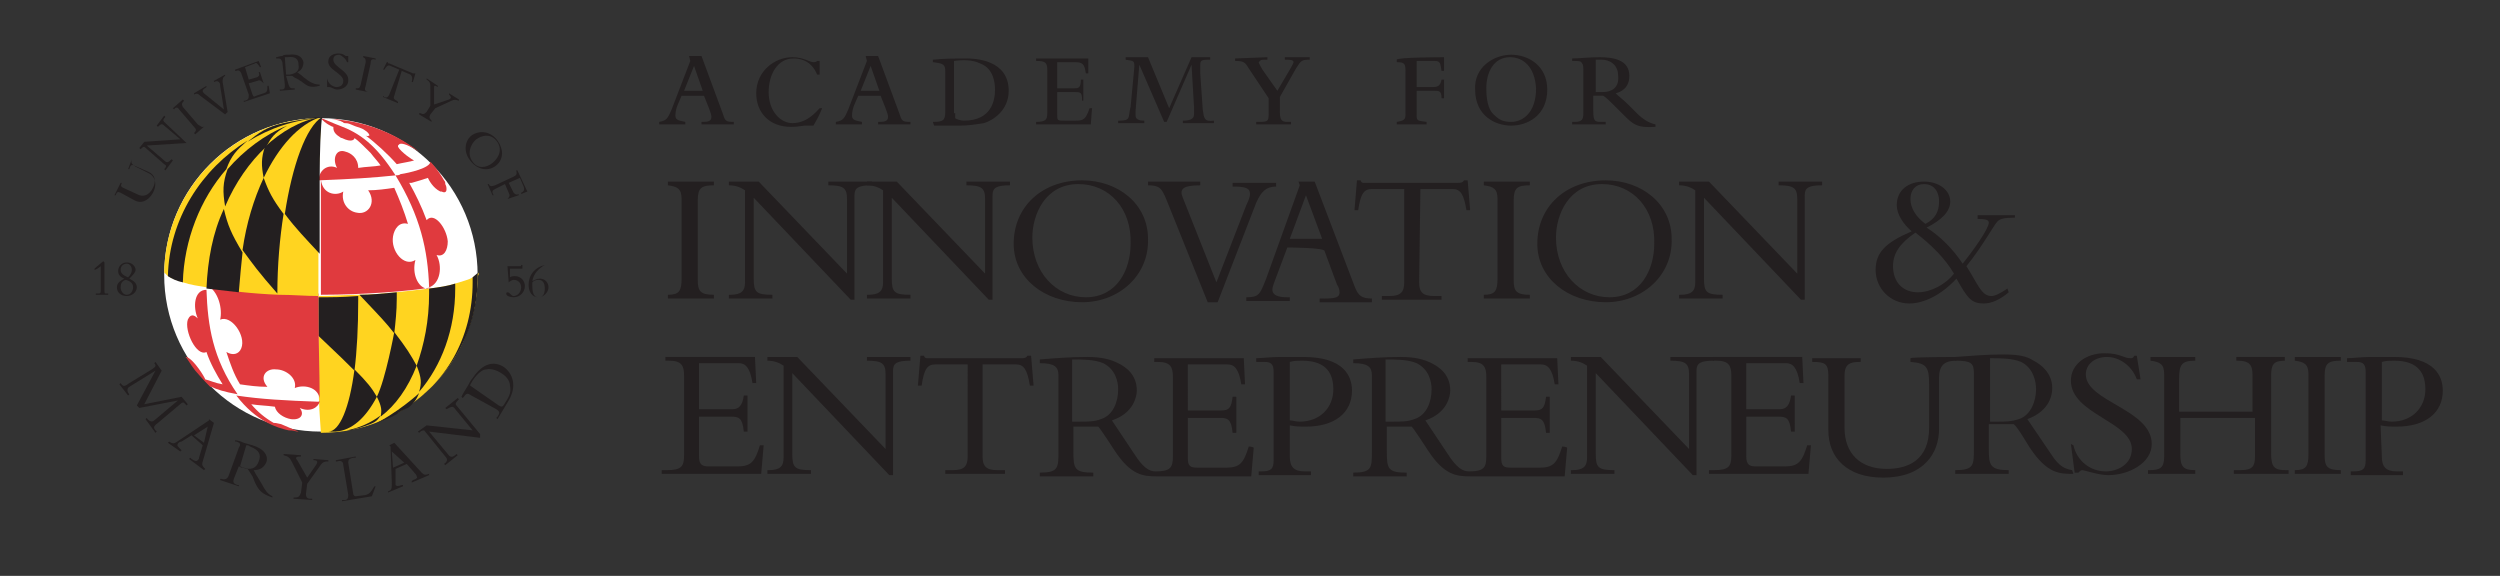 <?xml version="1.0" encoding="utf-8"?>
<!-- Generator: Adobe Illustrator 18.1.1, SVG Export Plug-In . SVG Version: 6.00 Build 0)  -->
<svg version="1.1" id="Layer_1" xmlns="http://www.w3.org/2000/svg" xmlns:xlink="http://www.w3.org/1999/xlink" x="0px" y="0px"
	 viewBox="-177 374.7 201 46.3" enable-background="new -177 374.7 201 46.3" xml:space="preserve">
<rect x="-177" y="374.7" width="201" height="46.3" fill="#333333" stroke="none"/>
<g id="guides">
</g>
<g id="Layer_2">
	<g>
		<g>
			<g>
				<g>
					<circle fill="#FFFFFF" cx="-151.2" cy="396.8" r="12.6"/>
				</g>
				<path fill="#FFD420" d="M-138.5,396.6c0,0.1-0.2,0.2-0.5,0.4c0,0,0,0,0,0c-0.3,0.2-0.8,0.3-1.4,0.5c-0.6,0.2-1.3,0.3-2.1,0.4
					c-0.8,0.1-1.7,0.2-2.7,0.3c0,0,0,0,0,0c-1.2,0.1-2,0.2-3,0.2c-1,0-2.1,0.1-3.2,0.1c0,0.1,0,0.3,0,0.4c0,1,0,1.9,0,2.8
					c0,4.9,0,4.9,0.2,7.8c7,0,12.6-5.7,12.6-12.6C-138.5,396.8-138.5,396.7-138.5,396.6z"/>
				<path fill="#231F20" d="M-146.5,408.2L-146.5,408.2L-146.5,408.2z"/>
				<g>
					<path fill="#231F20" d="M-151.4,398.9c0,1,0,1.9,0,2.8c2,1.9,2,1.9,2.9,2.8c0.2-1.6,0.3-3.5,0.3-5.6c0-0.1,0-0.3,0-0.4
						c-1.3,0.1-2.1,0.1-3.2,0.1C-151.4,398.6-151.4,398.7-151.4,398.9z"/>
					<path fill="#231F20" d="M-146.7,406.6c-0.4-0.7-0.8-1.2-1.8-2.2c-0.4,3.1-1.2,5-2.1,5c0.1,0,0.2,0,0.3,0c0.1,0,0.2,0,0.3,0
						C-148.7,409.3-147.6,408.3-146.7,406.6z"/>
					<path fill="#231F20" d="M-145.3,401.4c0,0-0.7,3.8-1.4,5.2c0.4,0.8,0.4,1.1,0.3,1.6c1.2-0.9,2.2-2.3,2.9-4.1
						C-144,403.2-144.3,402.7-145.3,401.4z"/>
					<path fill="#231F20" d="M-148.9,409.3c0.3,0,0.3-0.1,0.8-0.2l0.3-0.1c0.9-0.3,1.1-0.4,1.4-0.9c-0.8,0.6-1.7,1-2.7,1.2
						L-148.9,409.3z"/>
					<path fill="#231F20" d="M-143.3,406.2c1.8-2.1,2.9-5,2.9-8.3c0-0.1,0-0.3,0-0.4c-0.6,0.2-1.3,0.3-2.1,0.4c0,0.1,0,0.3,0,0.4
						c0,2.2-0.4,4.1-1,5.8C-143.1,405.1-143.1,405.5-143.3,406.2z"/>
					<path fill="#231F20" d="M-145.1,398.2c-1.2,0.1-2,0.2-3,0.2c1.7,1.8,2.1,2.2,2.8,3.1c0.1-0.9,0.2-1.8,0.2-2.8
						C-145.1,398.5-145.1,398.3-145.1,398.2z"/>
				</g>
				<path fill="#231F20" d="M-153.9,384.8c0.7-0.3,1.4-0.6,2.7-0.7l0,0C-152.1,384.3-153.1,384.5-153.9,384.8"/>
				<g>
					<path fill="#E03A3E" d="M-142.7,397.9c-0.7-0.1-1.2-1.2-0.9-2.3c-0.9,0.6-2-0.7-1.8-1.9c0.1-0.6,0.5-1.2,1.2-1
						c-0.3-1-0.7-2-1.1-2.9c-0.7,0.1-1.4,0.2-2.1,0.2c0.7,1,0,2-0.9,1.8c-0.7-0.1-1.3-0.8-1.1-1.7c-0.6,0.4-1.7,0.2-1.8-1
						c0,2.6,0,5.9,0,9.3c3.4,0,7.3-0.3,8.9-0.6c0,0,0,0,0,0C-142.6,397.9-142.6,397.9-142.7,397.9z"/>
				</g>
				<g>
					<path fill="#E03A3E" d="M-159.3,400.4c0.9-0.4,2.1,1.3,1.7,2.3c-0.2,0.5-0.7,0.6-1.2,0.3c0.3,0.9,0.6,1.8,1.1,2.6
						c0.7,0.1,1.4,0.2,2.2,0.2c-0.7-0.8-0.1-1.5,0.7-1.4c0.8,0,1.7,0.7,1.5,1.5c0.7-0.3,1.8-0.1,2,0.8c0-1.9-0.1-4.7-0.1-8
						c0-0.1,0-0.3,0-0.4c-1.1,0-2.1,0-3.2-0.1c-2.3-0.1-3.8-0.2-5.8-0.6c0,0,0,0,0,0C-159.4,398.1-159.1,399.6-159.3,400.4z"/>
				</g>
				<path fill="#E03A3E" d="M-145.2,388.8L-145.2,388.8L-145.2,388.8C-145.2,388.8-145.2,388.8-145.2,388.8L-145.2,388.8
					C-145.2,388.8-145.2,388.8-145.2,388.8c0.1,0,0.3,0,0.4-0.1c0.7-0.1,2.4-0.5,2.4-1c0,0,0.6,0.6,1.1,1.5c0.1,0.1,0.1,0.2,0.1,0.3
					c0.1,0.2,0.1,0.3,0.1,0.4c0,0.3-0.2,0.3-0.4,0.2c0,0,0,0-0.1,0c-0.6-0.3-0.9-0.9-1-1.1c-0.3,0.1-0.9,0.3-1.3,0.4
					c-0.1,0-0.1,0-0.2,0c0.5,0.9,1,1.9,1.4,3c0.6-0.7,1.6,0.6,1.7,1.7c0,0.7-0.3,1.3-0.9,1.1c0.5,0.9,0.3,2.3-0.6,2.6
					C-142.6,394.8-143.2,392.1-145.2,388.8L-145.2,388.8L-145.2,388.8"/>
				<path fill="#E03A3E" d="M-145.2,388.8L-145.2,388.8L-145.2,388.8L-145.2,388.8L-145.2,388.8c-1.6-2.5-2.9-3.4-4.5-4
					c-0.3-0.1-1.4-0.6-1.5-0.6l0,0l0,0c0.3,0.4,0.9,0.7,1,0.7c0,0.2,0,0.5,0.5,0.8c0.1,0.1,0.2,0.1,0.2,0.1c0.8,0.4,1,0.1,1,0
					c0,0,0,0,0,0c0.3,0.2,0.7,0.6,1.3,1.2c0.3,0.4,0.6,0.7,0.8,1c-0.5,0.1-1.2,0.1-1.8,0.2c0-0.8-0.6-1.2-1-1.3
					c-0.8-0.3-1.1,0.6-0.7,1.3c-0.6-0.3-1.4,0-1.5,1C-148.8,389.1-147.1,389-145.2,388.8L-145.2,388.8L-145.2,388.8"/>
				<path fill="#E03A3E" d="M-145,386.5C-145,386.5-145,386.4-145,386.5c0-0.1,0-0.1,0-0.1s0,0,0.1-0.1c0.1-0.1,0.5-0.1,1.6,0.6
					c-2.2-1.7-4.6-2.4-6.6-2.6c-0.3,0-0.8-0.1-0.8-0.1c0.6,0.1,1.1,0.2,1.2,0.3c0.1,0,0.1,0.1,0.2,0.1c0,0,0,0,0,0
					c0.1,0,0.3,0,0.5,0.1c0.2,0.1,0.5,0.2,0.8,0.3c0.3,0.1,0.7,0.4,0.7,0.6c-0.1,0-0.1,0.1-0.3,0c0.7,0.5,1.8,1.5,2.5,2.3
					c0.4-0.1,1.1-0.2,1.4-0.3C-143.8,387.6-144.8,386.9-145,386.5z"/>
				<path fill="#E03A3E" d="M-157.9,406.4c-1.1-0.2-1.7-0.4-2.1-0.6c-0.1,0-0.1,0-0.1,0c0,0-0.6-0.6-1.2-1.3
					c-0.4-0.5-0.7-1.1-0.8-1.1c0,0,0.1,0,0.1,0c0.6,0.2,1.5,1.7,1.5,1.8c0.4,0.1,0.8,0.3,1.4,0.4c-0.5-0.8-1-1.7-1.3-2.6
					c-0.8,0.4-1.8-1.7-1.5-2.6c0.1-0.2,0.3-0.6,0.8-0.1c-0.4-0.9-0.3-2.3,0.7-2.3C-160.3,400.9-159.9,403.5-157.9,406.4"/>
				<path fill="#E03A3E" d="M-151.3,407c-0.1,0.4-0.7,0.9-1.6,0.5c0.4,0.5,0.1,1-0.7,0.9c-0.6-0.1-1.2-0.5-1.3-1
					c-0.7-0.1-1.3-0.1-1.9-0.2c0.5,0.6,1.1,1.1,1.8,1.5c0.1,0,0.2,0,0.6,0.1c0.5,0.2,0.9,0.4,1.4,0.6l-0.1,0
					c-0.4-0.1-0.5-0.1-0.7-0.1c-0.9-0.2-2.6-0.7-4.2-2.8l0,0l0,0l0,0c2,0.3,3.9,0.4,6.6,0.5C-151.3,406.9-151.3,407-151.3,407"/>
				<path fill="#FFD420" d="M-151.2,384.2c-6.8,0-12.5,5.5-12.6,12.4l0,0c0,0,0.1,0.1,0.3,0.3l0,0l0,0c0.3,0.2,0.7,0.3,1.2,0.5
					c0.6,0.2,1.3,0.3,1.9,0.4l0,0c1.9,0.3,3.5,0.5,5.8,0.6c1.1,0,2.2,0.1,3.2,0.1c0-0.6,0-4.3,0-7.9c0-0.5,0-0.9,0-1.4
					C-151.3,386.9-151.2,384.5-151.2,384.2L-151.2,384.2z"/>
				<path fill="#231F20" d="M-145.1,408c-0.7,0.4-0.9,0.4-1.8,0.8c-0.3,0.1-0.5,0.2-0.8,0.3c1.7-0.5,4-2.4,4.4-2.8
					c-0.2,0.5-0.4,0.8-0.9,1.2C-144.3,407.5-144.9,407.8-145.1,408z"/>
				<path fill="#231F20" d="M-162.3,397.4c-0.5-0.1-0.9-0.3-1.2-0.5c0.1-4.6,2.7-8.6,6.4-10.9c-0.9,0.8-1.3,1.2-1.7,2.3
					C-160.9,390.7-162.2,394-162.3,397.4"/>
				<path fill="#231F20" d="M-157.1,386.1c0.9-0.7,1.5-1.2,2.9-1.5c1-0.2,1.9-0.4,3-0.4l0,0C-153.3,384.3-155.3,385-157.1,386.1"/>
				<path fill="#231F20" d="M-157.8,398.2c-0.9-0.1-1.8-0.2-2.6-0.3c0.1-2.3,0.5-4.5,1.4-6.4c0.3,1.3,0.6,2,1.5,3.5
					C-157.6,395.9-157.7,397-157.8,398.2"/>
				<path fill="#231F20" d="M-151.3,389.2c0,1.4,0,2.8,0,3.9c0,1.1,0,1.9,0,2c-1.2-1.3-1.9-2-2.8-3.2c0.6-3.9,1.7-7,3-7.8l0,0l0,0
					C-151.2,384.6-151.3,386.8-151.3,389.2z"/>
				<g>
					<path fill="#231F20" d="M-155.8,389c-0.8,1.7-1.4,3.7-1.7,5.8c0.8,1.1,1.3,1.8,2.8,3.5c0-2.3,0.2-4.5,0.5-6.4
						C-155.1,390.7-155.4,390.1-155.8,389z"/>
				</g>
				<path fill="#231F20" d="M-139,397c0,0.1,0,0.3,0,0.4c0,4.5-2.2,8.2-5.6,10.2l-0.1,0.1c1.6-1,3.6-2.7,4.9-5.4
					c1.4-2.7,1.2-5.7,1.2-5.7C-138.6,396.7-138.8,396.8-139,397z"/>
				<g>
					<path fill="#231F20" d="M-153.9,384.8c-1.8,0.7-3.5,2-4.8,3.5c-0.4,1.1-0.4,1.8-0.2,3c0.8-1.9,2-3.6,3.3-4.8
						C-155.2,385.8-155,385.4-153.9,384.8z"/>
				</g>
				<path fill="#231F20" d="M-155.8,389c-0.2-1-0.2-1.6,0.1-2.5c1.3-1.2,2.8-2.1,4.5-2.4C-153,384.7-154.6,386.5-155.8,389"/>
				<path fill="#231F20" d="M-166.4,387.5L-166.4,387.5c-0.1,0.3,0,0.4,0.3,0.6l1,0.5c0.5,0.2,0.8,0.8,0.4,1.6
					c-0.4,0.7-1,0.9-1.5,0.6l-1.1-0.6c-0.2-0.1-0.3-0.1-0.4,0.2l-0.1,0l0.5-1l0.1,0l0,0c-0.1,0.2-0.1,0.3,0.1,0.4l1.1,0.5
					c0.5,0.3,1,0.1,1.3-0.5c0.2-0.4,0.3-1-0.4-1.3l-0.9-0.4c-0.4-0.2-0.5-0.2-0.6,0.2l-0.1,0L-166.4,387.5z"/>
				<path fill="#231F20" d="M-162,386.2l-3.2,0.2l1.4,1.2c0.2,0.2,0.3,0.2,0.6-0.1l0.1,0.1l-0.6,0.8l-0.1-0.1l0,0
					c0.2-0.2,0.2-0.3,0-0.4l-1.6-1.4c-0.1,0-0.2,0.1-0.3,0.2l-0.1-0.1l0.4-0.5l2.9-0.2l-1.3-1.1c-0.2-0.2-0.3-0.1-0.5,0.1l-0.1-0.1
					l0.6-0.8l0.1,0.1c-0.2,0.2-0.2,0.3-0.1,0.4L-162,386.2L-162,386.2z"/>
				<path fill="#231F20" d="M-160.5,384.8l-0.8,0.7l-0.1-0.1c0.2-0.2,0.2-0.3,0-0.5l-1.2-1.4c-0.1-0.2-0.3-0.2-0.4,0l-0.1-0.1
					l0.8-0.7l0.1,0.1c-0.2,0.2-0.2,0.3-0.1,0.5l1.2,1.4C-160.8,384.9-160.7,385-160.5,384.8L-160.5,384.8z"/>
				<path fill="#231F20" d="M-158.9,383.9l-2-1.5c-0.2-0.2-0.3-0.2-0.5-0.1l0-0.1l1-0.6l0,0.1c-0.3,0.2-0.4,0.3-0.2,0.5l1.6,1.3
					l-0.3-1.9c0-0.1,0-0.2-0.1-0.3c-0.1-0.1-0.2-0.1-0.4,0l0-0.1l0.9-0.5l0,0.1c-0.2,0.1-0.2,0.3-0.2,0.5l0.4,2.4L-158.9,383.9z"/>
				<path fill="#231F20" d="M-155.8,381.4L-155.8,381.4c-0.2-0.2-0.3-0.3-0.5-0.2l-0.7,0.2l0.3,0.9c0.1,0.2,0.1,0.2,0.3,0.1l0.6-0.2
					c0.3-0.1,0.3-0.2,0.3-0.6l0.1,0l0.1,0.6l-2.1,0.7l0-0.1l0.1,0c0.3-0.1,0.3-0.2,0.3-0.5l-0.6-1.7c-0.1-0.2-0.2-0.3-0.4-0.2
					l-0.1,0l0-0.1l1.9-0.7l0.2,0.5l-0.1,0c-0.2-0.3-0.3-0.4-0.4-0.3l-0.8,0.3l0.3,1l0.7-0.2c0.1-0.1,0.2-0.1,0.1-0.4l0.1,0
					L-155.8,381.4z"/>
				<path fill="#231F20" d="M-154.1,379.3c0.1,0,0.1,0,0.2,0c0.7-0.1,0.9,0.2,0.9,0.6c0.1,0.5-0.2,0.7-0.7,0.8c-0.1,0-0.2,0-0.3,0
					L-154.1,379.3z M-154,380.8c0.1,0,0.1,0,0.2,0c0.1,0,0.2,0,0.3,0c0.1,0.1,0.3,0.2,0.5,0.3l0.3,0.2c0.4,0.3,0.6,0.5,1.4,0.3
					l0-0.1c-0.3,0-0.6-0.1-0.9-0.3l-0.4-0.3c-0.2-0.2-0.4-0.3-0.5-0.4c0.3-0.1,0.5-0.4,0.5-0.8c-0.1-0.4-0.4-0.7-1.2-0.6
					c-0.3,0-0.4,0-0.5,0.1c-0.2,0-0.4,0.1-0.5,0.1l0,0.1l0.1,0c0.2,0,0.3,0,0.4,0.3l0.2,1.8c0,0.3,0,0.4-0.3,0.4l-0.1,0l0,0.1
					l1.2-0.1l0-0.1l-0.1,0c-0.2,0-0.3,0-0.4-0.3L-154,380.8z"/>
				<path fill="#231F20" d="M-150.7,381c0.1,0.4,0.3,0.6,0.7,0.7c0.3,0,0.6-0.1,0.6-0.5c0-0.6-1.3-0.9-1.2-1.6
					c0-0.4,0.4-0.6,0.8-0.6c0.4,0,0.4,0.1,0.6,0.2c0,0,0.1,0,0.1,0l0.1,0l0,0.5l-0.1,0c-0.1-0.3-0.4-0.5-0.6-0.6
					c-0.3,0-0.5,0.1-0.5,0.4c0,0.6,1.3,0.9,1.2,1.7c0,0.4-0.4,0.7-0.9,0.7c-0.2,0-0.5-0.2-0.6-0.2c0,0-0.1,0-0.1,0l-0.1,0
					L-150.7,381L-150.7,381z"/>
				<path fill="#231F20" d="M-147.4,382.1l-1-0.2l0-0.1c0.3,0,0.3,0,0.4-0.3l0.4-1.8c0-0.2,0-0.3-0.2-0.4l0-0.1l1,0.2l0,0.1
					c-0.3-0.1-0.4,0-0.4,0.3l-0.4,1.8C-147.7,381.9-147.7,382-147.4,382.1L-147.4,382.1z"/>
				<path fill="#231F20" d="M-145.3,382.4c-0.1,0.2,0,0.3,0.2,0.4l0.1,0.1l0,0.1l-1.2-0.5l0-0.1l0.1,0.1c0.2,0.1,0.3,0,0.4-0.2
					l0.8-2l-0.7-0.3c-0.2-0.1-0.3,0-0.5,0.3l-0.1,0l0.3-0.6l0.1,0c0,0,0,0,0,0.1c0,0,0,0,0.1,0l1.9,0.8c0.1,0,0.1,0,0.1,0l0.1,0
					l-0.2,0.7l-0.1,0c0.1-0.4,0-0.5-0.1-0.6l-0.7-0.3L-145.3,382.4z"/>
				<path fill="#231F20" d="M-140.9,382.7c0.2-0.1,0.2-0.2,0-0.4l0-0.1l0.8,0.5l0,0.1c-0.3-0.1-0.4-0.1-0.6,0l-1.3,0.6l-0.4,0.5
					c-0.1,0.2-0.1,0.3,0.1,0.5l0,0l0,0.1l-1-0.6l0-0.1l0.1,0c0.2,0.1,0.3,0.1,0.5-0.1l0.3-0.5l0-1.4c0-0.4,0-0.5-0.3-0.7l0-0.1
					l0.9,0.6l0,0.1c-0.3-0.2-0.3-0.1-0.3,0.1l0,1.3L-140.9,382.7z"/>
				<path fill="#231F20" d="M-137.4,387.8c-0.5,0.4-1.2,0.5-1.6-0.1c-0.4-0.5-0.3-1.3,0.3-1.8c0.4-0.3,1.1-0.5,1.6,0.1
					C-136.6,386.6-136.8,387.3-137.4,387.8z M-137.1,388c0.6-0.5,0.6-1.3,0.1-2c-0.5-0.7-1.4-0.9-2.1-0.4c-0.6,0.5-0.6,1.4-0.1,2
					C-138.6,388.4-137.7,388.5-137.1,388z"/>
				<path fill="#231F20" d="M-136.2,390.7L-136.2,390.7c0.2-0.2,0.2-0.3,0.1-0.5l-0.3-0.7l-0.8,0.4c-0.2,0.1-0.3,0.2-0.1,0.5l-0.1,0
					l-0.4-0.9l0.1,0c0.1,0.2,0.2,0.2,0.5,0.1l1.5-0.7c0.2-0.1,0.3-0.2,0.2-0.5l0.1,0l0.8,1.7l-0.5,0.2l0-0.1
					c0.2-0.1,0.3-0.2,0.2-0.5l-0.3-0.7l-0.9,0.4l0.4,0.8c0.1,0.1,0.2,0.2,0.4,0.1l0,0.1L-136.2,390.7z"/>
				<path fill="#231F20" d="M-166,407.3l1.5-2.8l0,0l-2.1,1.3c-0.2,0.1-0.2,0.4,0,0.6l-0.1,0.1l-0.7-0.9l0.1-0.1
					c0.2,0.3,0.3,0.3,0.7,0l1.8-1.1c0.3-0.2,0.4-0.3,0.2-0.5l0.1-0.1l0.5,0.7l-1.4,2.7l3-0.6l0.5,0.6l-0.1,0.1
					c-0.2-0.2-0.2-0.3-0.4-0.2l-1.9,1.6c-0.4,0.3-0.4,0.4-0.1,0.7l-0.1,0.1l-0.8-1.1l0.1-0.1c0.1,0.2,0.4,0.4,0.6,0.2l1.9-1.6l0,0
					l-3.1,0.6L-166,407.3z"/>
				<path fill="#231F20" d="M-160.6,410.3l-0.8-0.6l1.1-0.7L-160.6,410.3z M-160.7,410.5l-0.3,1c0,0.1,0,0.1-0.1,0.2
					c-0.1,0.1-0.2,0.1-0.5-0.1l-0.1-0.1l-0.1,0.1l1.2,0.9l0.1-0.1c-0.2-0.2-0.3-0.3-0.2-0.6l0.9-3.1l-0.4-0.3l0,0.1l-2.4,1.6
					c-0.4,0.3-0.5,0.3-0.8,0.1l-0.1,0.1l1,0.7l0.1-0.1l-0.1-0.1c-0.2-0.2-0.3-0.3-0.2-0.4c0-0.1,0.2-0.2,0.3-0.2l0.8-0.5
					L-160.7,410.5z"/>
				<path fill="#231F20" d="M-157.2,410.5c0.1,0,0.2,0,0.3,0.1c0.8,0.3,0.9,0.7,0.7,1.2c-0.2,0.6-0.7,0.7-1.2,0.5
					c-0.1,0-0.2-0.1-0.3-0.1L-157.2,410.5z M-157.8,412.2c0.1,0,0.1,0.1,0.3,0.1c0.1,0,0.2,0.1,0.4,0.1c0.1,0.1,0.2,0.3,0.4,0.6
					l0.2,0.5c0.3,0.6,0.5,0.9,1.4,1.2l0-0.1c-0.4-0.2-0.6-0.5-0.8-0.9l-0.3-0.5c-0.2-0.3-0.3-0.5-0.4-0.7c0.5,0,0.8-0.2,1-0.6
					c0.2-0.5-0.1-1.1-1.1-1.4c-0.3-0.1-0.4-0.1-0.7-0.2c-0.2-0.1-0.5-0.2-0.7-0.2l0,0.1l0.1,0c0.3,0.1,0.4,0.2,0.2,0.5l-0.8,2.2
					c-0.1,0.3-0.3,0.4-0.6,0.3l-0.1,0l0,0.1l1.5,0.5l0-0.1l-0.1,0c-0.3-0.1-0.4-0.2-0.3-0.5L-157.8,412.2z"/>
				<path fill="#231F20" d="M-151.6,412.1c0.2-0.3,0.1-0.4-0.2-0.4l0-0.1l1.2,0.1l0,0.1c-0.4,0-0.5,0.1-0.7,0.4l-1,1.4l-0.1,0.8
					c0,0.3,0.1,0.4,0.4,0.4l0.1,0l0,0.1l-1.5-0.1l0-0.1l0.1,0c0.3,0,0.4-0.1,0.5-0.4l0.1-0.8l-0.8-1.6c-0.2-0.4-0.3-0.5-0.7-0.6
					l0-0.1l1.4,0.1l0,0.1c-0.4,0-0.5,0.1-0.3,0.3l0.8,1.4L-151.6,412.1z"/>
				<path fill="#231F20" d="M-147.1,414.6l-2.4,0.4l0-0.1l0.2,0c0.2,0,0.3-0.1,0.3-0.4l-0.4-2.4c0-0.3-0.2-0.4-0.5-0.3l-0.1,0l0-0.1
					l1.6-0.3l0,0.1l-0.2,0c-0.3,0.1-0.4,0.1-0.4,0.4l0.4,2.5c0,0.1,0.1,0.2,0.2,0.2l0.8-0.1c0.3-0.1,0.4-0.2,0.7-0.7l0.1,0
					L-147.1,414.6z"/>
				<path fill="#231F20" d="M-144.5,411.9l-0.9,0.4l-0.1-1.3L-144.5,411.9z M-144.3,412l0.7,0.8c0,0,0.1,0.1,0.1,0.2
					c0.1,0.1,0,0.2-0.3,0.3l-0.1,0.1l0,0.1l1.4-0.6l0-0.1c-0.3,0.1-0.4,0.1-0.6-0.1l-2.2-2.4l-0.4,0.2l0.1,0.1l0.1,2.9
					c0,0.5,0,0.6-0.3,0.7l0,0.1l1.2-0.5l0-0.1l-0.1,0c-0.3,0.1-0.4,0.1-0.5,0c0-0.1,0-0.3,0-0.4l0-0.9L-144.3,412z"/>
				<path fill="#231F20" d="M-138.4,409.9l-4.1-0.5l1.5,1.8c0.2,0.3,0.4,0.3,0.7,0l0.1,0.1l-1,0.8l-0.1-0.1l0,0
					c0.3-0.2,0.3-0.4,0.1-0.6l-1.7-2.1c-0.2,0-0.3,0.1-0.4,0.2l-0.1-0.1l0.7-0.5l3.7,0.4l-1.4-1.7c-0.2-0.3-0.3-0.2-0.7,0l-0.1-0.1
					l1-0.8l0.1,0.1c-0.3,0.3-0.3,0.4-0.2,0.5l1.9,2.3L-138.4,409.9z"/>
				<path fill="#231F20" d="M-139.2,405.7c0-0.1,0.1-0.2,0.2-0.4c0.4-0.6,0.8-0.9,1.1-0.9c0.4-0.1,0.9,0.1,1.2,0.3
					c0.5,0.3,0.7,0.7,0.7,1c0.1,0.5,0,0.8-0.4,1.4c-0.2,0.4-0.3,0.3-0.5,0.2L-139.2,405.7z M-137.1,407.6c0.3,0.2,0.3,0.3,0.1,0.6
					l-0.1,0.1l0.1,0.1l0.9-1.5c0.7-1.2,0.3-2.2-0.4-2.7c-0.8-0.5-1.7-0.3-2.5,0.9c-0.2,0.2-0.3,0.5-0.5,0.8
					c-0.2,0.3-0.3,0.5-0.4,0.7l0.1,0.1l0.1-0.1c0.2-0.3,0.3-0.3,0.6-0.1L-137.1,407.6z"/>
				<path fill="#231F20" d="M-168.6,395.8v2.3c0,0.1,0,0.2,0.1,0.2h0.2v0.1h-1v-0.1h0.2c0.1,0,0.2,0,0.2-0.2v-2
					c-0.1,0.1-0.4,0.3-0.5,0.3l0-0.1c0.2-0.2,0.6-0.5,0.7-0.6L-168.6,395.8L-168.6,395.8z"/>
				<path fill="#231F20" d="M-166.3,397.8c0,0.3-0.2,0.6-0.5,0.6c-0.3,0-0.5-0.3-0.5-0.6c0-0.3,0.1-0.5,0.4-0.6
					C-166.5,397.3-166.3,397.5-166.3,397.8z M-166.1,396.4c0-0.3-0.3-0.6-0.7-0.6c-0.4,0-0.7,0.3-0.7,0.7c0,0.3,0.2,0.5,0.5,0.6
					c-0.4,0.2-0.6,0.4-0.6,0.7c0,0.4,0.3,0.7,0.8,0.7c0.4,0,0.8-0.3,0.8-0.7c0-0.3-0.2-0.5-0.6-0.7
					C-166.3,396.8-166.1,396.6-166.1,396.4z M-166.4,396.4c0,0.2-0.1,0.4-0.3,0.6c-0.5-0.2-0.6-0.4-0.6-0.6c0-0.3,0.2-0.5,0.5-0.5
					C-166.6,395.9-166.4,396.1-166.4,396.4z"/>
				<path fill="#231F20" d="M-136.2,396.1h1c0.1,0,0.1,0,0.1-0.1h0.1l0,0.3h-1l0,0.7c0.1-0.1,0.3-0.1,0.4-0.1c0.5,0,0.8,0.4,0.8,0.8
					c0,0.5-0.4,0.9-0.9,0.9c-0.3,0-0.6-0.1-0.6-0.3c0-0.1,0.1-0.1,0.1-0.1c0.2,0,0.3,0.3,0.5,0.3c0.3,0,0.6-0.3,0.6-0.7
					c0-0.4-0.3-0.6-0.6-0.6c-0.1,0-0.3,0.1-0.4,0.2l0,0L-136.2,396.1z"/>
				<path fill="#231F20" d="M-133.2,397.9c0,0.5-0.2,0.7-0.5,0.7c-0.3,0-0.5-0.2-0.5-0.9c0-0.1,0-0.2,0-0.3c0.2-0.2,0.4-0.2,0.5-0.2
					C-133.4,397.2-133.2,397.4-133.2,397.9z M-133.2,396c-0.8,0.2-1.3,0.8-1.3,1.6c0,0.6,0.3,1,0.8,1c0.4,0,0.8-0.4,0.8-0.8
					c0-0.4-0.3-0.7-0.7-0.7c-0.2,0-0.4,0.1-0.6,0.2C-134.1,396.7-133.7,396.3-133.2,396L-133.2,396z"/>
			</g>
		</g>
		<path fill="#231F20" d="M-119.6,398.7h-3.7v-0.3c0.9,0,1.1-0.3,1.1-1.3v-6.4c0-0.8-0.3-1-1.1-1.1v-0.3h3.7v0.3
			c-1,0-1.3,0.2-1.3,1.2v6.4c0,0.9,0.2,1.2,1.3,1.2V398.7z"/>
		<path fill="#231F20" d="M-108.6,398.8l-7.8-8.2v6.5c0,1.1,0.2,1.3,1.5,1.3v0.3h-3.5v-0.3h0.1c0.9,0,1.2-0.3,1.2-1V390
			c-0.3-0.2-0.7-0.4-1.3-0.4v-0.3h2.4l7.1,7.4v-6c0-0.9-0.3-1.1-1.5-1.1v-0.3h3.5v0.3c-1.1,0-1.4,0.2-1.4,0.8v8.4L-108.6,398.8
			L-108.6,398.8z"/>
		<path fill="#231F20" d="M-97.5,398.8l-7.8-8.2v6.5c0,1.1,0.2,1.3,1.5,1.3v0.3h-3.5v-0.3h0.1c0.9,0,1.2-0.3,1.2-1V390
			c-0.3-0.2-0.7-0.4-1.3-0.4v-0.3h2.4l7.1,7.4v-6c0-0.9-0.3-1.1-1.5-1.1v-0.3h3.5v0.3c-1.1,0-1.4,0.2-1.4,0.8v8.4L-97.5,398.8
			L-97.5,398.8z"/>
		<path fill="#231F20" d="M-90,399c-3,0-5.5-1.9-5.5-4.7c0-3,2.3-5.1,5.5-5.1c2.9,0,5.3,1.9,5.3,4.7C-84.6,396.8-87,399-90,399z
			 M-90.3,389.5c-2.7,0-3.7,2.5-3.7,4.3c0,2.8,1.9,4.8,4.3,4.8c2.5,0,3.6-2.2,3.6-4.3C-86,391.5-87.8,389.5-90.3,389.5z"/>
		<path fill="#231F20" d="M-79.9,399l-3.3-8.2c-0.4-1-0.6-1.2-1.5-1.2v-0.3h4.2v0.3c-1.4,0-1.7,0.3-1.4,1l2.7,6.8l2.4-6.2
			c0.2-0.4,0.3-0.7,0.3-0.9c0-0.5-0.4-0.6-1.4-0.6v-0.3h3.5v0.3c-0.8,0-1.2,0.4-1.6,1.3l-3.1,8H-79.9z"/>
		<path fill="#231F20" d="M-73.5,394.6l-0.9,2.4c-0.1,0.3-0.3,0.7-0.3,1c0,0.4,0.4,0.6,1.2,0.6h0.2v0.3h-3.5v-0.3
			c1,0,1.1-0.2,1.6-1.5l2.7-7.5l-0.1-0.3h1.3l3.2,8.4c0.3,0.8,0.6,1,1.4,1v0.3h-4.2v-0.3h0.4c0.9,0,1.2-0.1,1.2-0.5
			c0-0.2-0.1-0.5-0.2-0.6l-1-2.7C-70.4,394.6-73.5,394.6-73.5,394.6z M-72,390.4l-1.3,3.5h2.6L-72,390.4z"/>
		<path fill="#231F20" d="M-62.9,397.4c0,0.8,0.3,1.1,1.2,1.1h0.6v0.3h-4.8v-0.3h0.6c0.9,0,1.2-0.3,1.2-1.1v-7.5h-2.6
			c-0.6,0-0.9,0.3-1.1,1.7h-0.3l0.2-2.4h0.3c0,0.1,0.1,0.2,0.2,0.2c0.1,0,0.2,0,0.3,0h7.3c0.2,0,0.4,0,0.5-0.2h0.3l0.2,2.4h-0.3
			c-0.2-1.3-0.5-1.7-1.1-1.7h-2.6L-62.9,397.4L-62.9,397.4z"/>
		<path fill="#231F20" d="M-54,398.7h-3.7v-0.3c0.9,0,1.1-0.3,1.1-1.3v-6.4c0-0.8-0.3-1-1.1-1.1v-0.3h3.7v0.3c-1,0-1.3,0.2-1.3,1.2
			v6.4c0,0.9,0.2,1.2,1.3,1.2V398.7z"/>
		<path fill="#231F20" d="M-47.9,399c-3,0-5.5-1.9-5.5-4.7c0-3,2.3-5.1,5.5-5.1c2.9,0,5.3,1.9,5.3,4.7
			C-42.5,396.8-44.9,399-47.9,399z M-48.2,389.5c-2.7,0-3.7,2.5-3.7,4.3c0,2.8,1.9,4.8,4.3,4.8c2.5,0,3.6-2.2,3.6-4.3
			C-43.9,391.5-45.7,389.5-48.2,389.5z"/>
		<path fill="#231F20" d="M-32.2,398.8l-7.8-8.2v6.5c0,1.1,0.2,1.3,1.5,1.3v0.3H-42v-0.3h0.1c0.9,0,1.2-0.3,1.2-1V390
			c-0.3-0.2-0.7-0.4-1.3-0.4v-0.3h2.4l7.1,7.4v-6c0-0.9-0.3-1.1-1.5-1.1v-0.3h3.5v0.3c-1.1,0-1.4,0.2-1.4,0.8v8.4L-32.2,398.8
			L-32.2,398.8z"/>
		<path fill="#231F20" d="M-120.6,379.2l1.7,4.6c0.2,0.6,0.2,0.7,0.9,0.7v0.2h-2.6v-0.2c0.4,0,0.8,0,0.8-0.4c0-0.2-0.1-0.4-0.2-0.7
			l-0.4-1h-1.8l-0.3,0.7c-0.1,0.2-0.2,0.6-0.2,0.9c0,0.4,0.4,0.4,0.8,0.5v0.2h-2.1v-0.2c0.6-0.1,0.7-0.3,1-1l1.5-3.9l-0.1-0.4
			L-120.6,379.2L-120.6,379.2z M-122,382h1.5l-0.7-2L-122,382z"/>
		<path fill="#231F20" d="M-111.1,380.7h-0.2c-0.2-0.5-0.7-1.3-1.9-1.3c-1.3,0-2,1.3-2,2.7c0,1.6,1,2.5,1.9,2.5
			c1.2,0,1.9-0.9,2.2-1.2h0.2c-0.2,0.5-0.3,0.7-0.7,1.4c-0.3,0-0.4,0-0.7,0c-0.7,0.1-0.8,0.1-1.1,0.1c-1.8,0-2.8-1.2-2.8-2.7
			c0-1.8,1.5-2.9,2.9-2.9c0.9,0,1.4,0.4,1.7,0.4c0.1,0,0.2,0,0.3-0.1h0.2L-111.1,380.7z"/>
		<path fill="#231F20" d="M-106.4,379.2l1.7,4.6c0.2,0.6,0.2,0.7,0.9,0.7v0.2h-2.6v-0.2c0.4,0,0.8,0,0.8-0.4c0-0.2-0.1-0.4-0.2-0.7
			l-0.4-1h-1.8l-0.3,0.7c-0.1,0.2-0.2,0.6-0.2,0.9c0,0.4,0.4,0.4,0.8,0.5v0.2h-2.1v-0.2c0.6-0.1,0.7-0.3,1-1l1.5-3.9l-0.1-0.4
			L-106.4,379.2L-106.4,379.2z M-107.8,382h1.5l-0.7-2L-107.8,382z"/>
		<path fill="#231F20" d="M-102,384.5c0.8,0,1-0.1,1-0.8v-3.2c0-0.6-0.1-0.7-1-0.8v-0.2c0.9-0.1,1.9-0.1,2.7-0.1
			c0.7,0,3.4,0.1,3.4,2.6c0,1.6-1.3,2.4-2,2.6c-0.6,0.1-1.3,0.2-1.9,0.2h-2.1L-102,384.5L-102,384.5z M-100.2,383.8
			c0,0.2,0,0.3,0,0.4c0.1,0.1,0.5,0.2,0.7,0.2c2.2,0,2.5-1.6,2.5-2.5c0-0.5-0.1-1.7-1.2-2.1c-0.6-0.3-1.4-0.3-2.1-0.2V383.8z"/>
		<path fill="#231F20" d="M-92,381.8h1.3c0.4,0,0.6,0,0.6-0.7h0.2v1.7H-90c0-0.7-0.1-0.7-0.7-0.7H-92v1.8c0,0.5,0,0.5,0.6,0.5h0.9
			c0.6,0,0.8-0.1,1.1-1h0.2l-0.1,1.3h-4.4v-0.2c0.8,0,0.9-0.2,0.9-0.7v-3.5c0-0.6-0.2-0.7-0.9-0.7v-0.2h4.2l0,1.2h-0.2
			c-0.1-0.8-0.3-0.9-0.9-0.9H-92L-92,381.8L-92,381.8z"/>
		<path fill="#231F20" d="M-79.7,379.3v0.2c-0.6,0-0.8,0-0.8,0.4c0,0.1,0,0.4,0,0.7l0.2,2.9c0.1,0.7,0.1,1,0.9,0.9v0.2h-2.5v-0.2
			c0.5,0,0.9-0.1,0.9-0.5c0-0.1,0-0.4,0-0.6l-0.2-3.4l-2,4.6h-0.2l-2-4.6l-0.3,3.7c0,0.1,0,0.3,0,0.4c0,0.3,0.3,0.4,0.7,0.4v0.2
			h-2.1v-0.2c0.3,0,0.7,0,0.8-0.2c0.1-0.1,0.1-0.6,0.2-0.9l0.3-3.2c0-0.5,0-0.5-0.7-0.6v-0.2h1.8l1.7,4.1l1.8-4.1H-79.7z"/>
		<path fill="#231F20" d="M-75.1,379.3v0.2c-0.5,0-0.5,0-0.6,0.1c0,0-0.1,0.1-0.1,0.1c0,0.1,0.2,0.4,0.3,0.6l1.2,1.7l1-1.7
			c0.1-0.2,0.3-0.5,0.3-0.6c0-0.2-0.3-0.2-0.7-0.2v-0.2h2v0.2c-0.7,0-0.7,0.1-1.1,0.7l-1.3,2.3v1.1c0,0.7,0.1,0.9,0.6,0.9h0.3v0.2
			H-76v-0.2h0.3c0.7,0,0.7-0.1,0.7-0.8v-1.1l-1.6-2.4c-0.3-0.5-0.4-0.6-1.1-0.6v-0.2L-75.1,379.3L-75.1,379.3z"/>
		<path fill="#231F20" d="M-60.9,379.3v1.1h-0.2c-0.1-0.6-0.1-0.6-0.2-0.7c-0.1-0.1-0.2-0.1-0.6-0.1h-1.2v2.1h1.3
			c0.4,0,0.6-0.1,0.7-0.6h0.2v1.5h-0.2c0-0.6-0.2-0.6-0.6-0.6h-1.4v1.9c0,0.5,0,0.5,0.8,0.6v0.2h-2.4v-0.2c0.6-0.1,0.7-0.2,0.7-0.6
			v-3.5c0-0.6-0.1-0.7-0.7-0.7v-0.2C-64.7,379.3-60.9,379.3-60.9,379.3z"/>
		<path fill="#231F20" d="M-55.5,379.1c1.4,0,2.9,0.9,2.9,2.8c0,2.1-1.6,2.9-2.9,2.9c-1.3,0-2.9-0.8-2.9-2.9
			C-58.5,380.1-56.9,379.1-55.5,379.1z M-55.6,379.3c-1.3,0-1.9,1.2-1.9,2.5c0,1.3,0.3,1.9,0.7,2.2c0.4,0.4,0.8,0.5,1.3,0.5
			c0.9,0,2-0.7,2-2.7C-53.6,380.1-54.5,379.3-55.6,379.3z"/>
		<path fill="#231F20" d="M-45.4,383.8l-0.7-0.7c-0.4-0.4-0.7-0.6-1-0.9c0.4-0.1,1.1-0.4,1.1-1.4c0-1.3-1.3-1.5-2.4-1.5
			c-0.9,0-1.6,0.1-2.2,0.1v0.2c0.6,0,0.7,0,0.8,0.2c0.1,0.1,0.1,0.3,0.1,0.5v3.5c0,0.5-0.1,0.7-0.7,0.7h-0.2v0.2h2.7v-0.2h-0.4
			c-0.5,0-0.6-0.1-0.6-0.9v-1.2h0.8c0.2,0.1,0.6,0.5,1,0.9l0.6,0.6c0.8,0.8,1.1,1.1,2.6,1v-0.2C-44.4,384.6-44.9,384.3-45.4,383.8z
			 M-48.1,382.1h-0.6v-2.6c0.1,0,0.3,0,0.5,0c0.5,0,1.3,0.3,1.3,1.3C-46.8,381.8-47.5,382.1-48.1,382.1z"/>
		<g>
			<path fill="#231F20" d="M-15,391.9v0.3c-0.9,0-1.2,0.1-1.4,0.3c-0.3,0.3-1.2,2-2.5,3.6c0.9,1.4,1.2,2.4,2,2.4
				c0.3,0,0.7-0.2,1.3-0.6l0.1,0.3c-0.7,0.6-1.4,0.9-2,0.9c-1,0-1.3-0.4-2.2-2c-1.2,1.3-2.6,2-3.8,2c-1.5,0-2.7-1.2-2.7-2.7
				c0-1.4,0.8-2.2,2.9-3.1c-0.7-0.6-1.2-1.4-1.2-2.1c0-1.2,0.9-1.9,2.2-1.9c1.2,0,2.1,0.7,2.1,1.6c0,0.8-0.7,1.5-1.9,2.1
				c1.1,0.7,2.1,1.7,2.9,2.9c0.8-1,2.1-2.8,2.1-3.3c0-0.2-0.2-0.3-0.9-0.3v-0.3H-15z M-22.8,398.2c1,0,2.2-0.6,2.9-1.5
				c-0.7-1.2-1.8-2.3-3.1-3.3c-1.3,0.9-1.8,1.7-1.8,2.7C-24.8,397.4-24,398.2-22.8,398.2z M-22.3,389.5c-0.7,0-1.1,0.5-1.1,1.2
				c0,0.7,0.4,1.4,1.2,2c0.8-0.4,1.1-1,1.1-1.8C-21.1,390-21.6,389.5-22.3,389.5z"/>
		</g>
		<g>
			<path fill="#231F20" d="M-76.6,410.6c-0.4,1.3-0.7,1.7-1.8,1.7h-2.3c-0.6,0-0.8-0.1-0.8-0.8v-3.2h2.6c0.6,0,0.9,0.1,1,1.2h0.3
				v-2.9h-0.3c-0.1,0.9-0.3,1.1-0.9,1.1h-2.7V404h3.2c0.5,0,0.9,0.3,1.1,1.6h0.3l-0.1-2.1h-7.2v0.3h0.3c1,0,1.2,0.4,1.2,1.2v6.4
				c0,0.9-0.2,1.2-1.4,1.2c-0.5,0-1-0.3-1.7-1.4l-1.8-2.7c1.8-0.6,2-2,2-2.4c0-1.3-0.9-1.9-1.5-2.2c-0.6-0.3-1.3-0.5-2.5-0.5
				c-1.3,0-2.6,0.1-3.8,0.2v0.3c1.2,0,1.5,0.3,1.5,1v6.1c0,1.3,0,1.7-1.5,1.7v0.3h4.3v-0.3c-1.5,0-1.6-0.3-1.6-1.7v-2h2
				c0.2,0.2,1.1,1.6,1.3,1.9c1.3,2,2.3,2.1,3.4,2.1l0,0h7.6l0.2-2.3C-76.3,410.6-76.6,410.6-76.6,410.6z M-88.5,408.4
				c-0.5,0.2-1,0.2-1.7,0.2h-0.6v-5c0.8,0,1.8,0,2.5,0.3c1,0.5,1.2,1.5,1.2,2.1C-87.1,407-87.5,408.1-88.5,408.4z"/>
			<path fill="#231F20" d="M-51.4,410.6c-0.4,1.3-0.7,1.7-1.8,1.7h-2.3c-0.6,0-0.8-0.1-0.8-0.8v-3.2h2.6c0.6,0,0.9,0.1,1,1.2h0.3
				v-2.9h-0.3c-0.1,0.9-0.3,1.1-0.9,1.1h-2.7V404h3.2c0.5,0,0.9,0.3,1.1,1.6h0.3l-0.1-2.1h-7.2v0.3h0.3c1,0,1.2,0.4,1.2,1.2v6.4
				c0,0.9-0.2,1.2-1.4,1.2c-0.5,0-1-0.3-1.7-1.4l-1.8-2.7c1.8-0.6,2-2,2-2.4c0-1.3-0.9-1.9-1.5-2.2c-0.6-0.3-1.3-0.5-2.5-0.5
				c-1.3,0-2.6,0.1-3.8,0.2v0.3c1.2,0,1.5,0.3,1.5,1v6.1c0,1.3,0,1.7-1.5,1.7v0.3h4.3v-0.3c-1.5,0-1.6-0.3-1.6-1.7v-2h2
				c0.2,0.2,1.1,1.6,1.3,1.9c1.3,2,2.3,2.1,3.4,2.1l0,0h7.6l0.2-2.3C-51.1,410.6-51.4,410.6-51.4,410.6z M-63.3,408.4
				c-0.5,0.2-1,0.2-1.7,0.2h-0.6v-5c0.8,0,1.8,0,2.5,0.3c1,0.5,1.2,1.5,1.2,2.1C-61.9,407-62.3,408.1-63.3,408.4z"/>
			<g>
				<path fill="#231F20" d="M-10.3,412.8c-1.1,0-2.1,0-3.5-2.1c-0.2-0.3-1-1.7-1.3-1.9h-2v2c0,1.3,0.1,1.7,1.6,1.7v0.3h-4.3v-0.3
					c1.5,0,1.5-0.4,1.5-1.7v-6.1c0-0.8-0.2-1-1.5-1v-0.3c1.3-0.1,2.6-0.2,3.8-0.2c1.2,0,1.9,0.1,2.5,0.5c0.6,0.3,1.5,1,1.5,2.2
					c0,0.4-0.1,1.8-2,2.5l1.9,2.8c0.7,1.1,1.2,1.2,1.7,1.3L-10.3,412.8z M-17,408.6h0.6c0.7,0,1.1,0,1.7-0.2c1-0.3,1.4-1.5,1.4-2.4
					c0-0.6-0.2-1.7-1.2-2.2c-0.7-0.3-1.7-0.3-2.5-0.3L-17,408.6L-17,408.6z"/>
				<path fill="#231F20" d="M-10.3,410.5c0.3,1.3,1.4,2.1,2.6,2.1c1,0,2.1-0.6,2.1-1.8c0-2.2-4.9-2.8-4.9-5.5c0-1.3,1.2-2.2,2.7-2.2
					c1.3,0,1.5,0.4,2.1,0.4c0.1,0,0.2,0,0.3-0.2h0.2l0.3,1.9h-0.3c-0.4-1.1-1.4-1.8-2.4-1.8c-1,0-1.7,0.6-1.7,1.4
					c0,2.2,5.3,2.8,5.3,5.6c0,1.5-1.8,2.5-3.5,2.5c-0.8,0-1.9-0.4-2.1-0.4c-0.1,0-0.2,0.1-0.3,0.2h-0.3l-0.3-2.3L-10.3,410.5
					L-10.3,410.5z"/>
			</g>
			<path fill="#231F20" d="M-116.9,409.4h-0.3c-0.1-1.1-0.4-1.2-1-1.2h-2.6v3.2c0,0.7,0.3,0.8,0.8,0.8h2.3c1.1,0,1.4-0.4,1.8-1.7
				h0.3l-0.2,2.3h-8v-0.3h0.4c1.2,0,1.4-0.3,1.4-1.2v-6.4c0-0.8-0.2-1.2-1.2-1.2h-0.3v-0.3h7.2l0.1,2.1h-0.3
				c-0.2-1.3-0.6-1.6-1.1-1.6h-3.2v3.7h2.7c0.5,0,0.8-0.3,0.9-1.1h0.3V409.4z"/>
			<path fill="#231F20" d="M-105.5,412.9l-7.8-8.2v6.5c0,1.1,0.2,1.3,1.5,1.3v0.3h-3.5v-0.3h0.1c0.9,0,1.2-0.3,1.2-1v-7.4
				c-0.3-0.2-0.7-0.4-1.3-0.4v-0.3h2.4l7.1,7.4v-6c0-0.9-0.3-1.1-1.5-1.1v-0.3h3.5v0.3c-1.1,0-1.4,0.2-1.4,0.8v8.4L-105.5,412.9
				L-105.5,412.9z"/>
			<path fill="#231F20" d="M-98,411.4c0,0.8,0.3,1.1,1.2,1.1h0.6v0.3h-4.8v-0.3h0.6c0.9,0,1.2-0.3,1.2-1.1V404h-2.6
				c-0.6,0-0.9,0.3-1.1,1.7h-0.3l0.2-2.4h0.3c0,0.1,0.1,0.2,0.2,0.2c0.1,0,0.2,0,0.3,0h7.3c0.2,0,0.4,0,0.5-0.2h0.3l0.2,2.4h-0.3
				c-0.2-1.3-0.5-1.7-1.1-1.7H-98V411.4z"/>
			<path fill="#231F20" d="M-73.3,411.4c0,0.8,0.3,1.2,1.2,1.2h0.5v0.3h-4.2v-0.3h0.2c0.8,0,1-0.2,1-0.9v-7.1c0-0.6-0.2-0.8-0.7-0.8
				H-76v-0.3c0.4,0,1.2-0.1,1.9-0.1c0.7,0,1.5,0,1.9,0c3.2,0,3.9,1.5,3.9,2.7c0,1.8-1.4,2.9-3.7,2.9c-0.5,0-0.8,0-1.3-0.1
				C-73.3,408.7-73.3,411.4-73.3,411.4z M-73.3,408.5c0.2,0,0.5,0.1,0.8,0.1c1.6,0,2.7-1.1,2.7-2.6c0-1.2-0.5-2.3-2.5-2.3
				c-0.3,0-0.7,0-1,0.1L-73.3,408.5L-73.3,408.5z"/>
			<path fill="#231F20" d="M-40.9,412.9l-7.8-8.2v6.5c0,1.1,0.2,1.3,1.5,1.3v0.3h-3.5v-0.3h0.1c0.9,0,1.2-0.3,1.2-1v-7.4
				c-0.3-0.2-0.7-0.4-1.3-0.4v-0.3h2.4l7.1,7.4v-6c0-0.9-0.3-1.1-1.5-1.1v-0.3h3.5v0.3c-1.1,0-1.4,0.2-1.4,0.8v8.4L-40.9,412.9
				L-40.9,412.9z"/>
			<path fill="#231F20" d="M-32.7,409.4H-33c-0.1-1.1-0.4-1.2-1-1.2h-2.6v3.2c0,0.7,0.3,0.8,0.8,0.8h2.3c1.1,0,1.4-0.4,1.8-1.7h0.3
				l-0.2,2.3h-8v-0.3h0.4c1.2,0,1.4-0.3,1.4-1.2v-6.4c0-0.8-0.2-1.2-1.2-1.2h-0.3v-0.3h7.2l0.1,2.1h-0.3c-0.2-1.3-0.6-1.6-1.1-1.6
				h-3.2v3.7h2.7c0.5,0,0.8-0.3,0.9-1.1h0.3L-32.7,409.4L-32.7,409.4z"/>
			<path fill="#231F20" d="M-19.7,403.4v0.3c-1,0-1.4,0.4-1.4,1.4v4.1c0,1.9-1.2,3.9-4.5,3.9c-2.9,0-4.4-1.6-4.4-3.8v-4.4
				c0-1-0.3-1.1-1.3-1.1v-0.3h3.9v0.3h-0.1c-0.8,0-1.2,0.2-1.2,1.1v4.2c0,2,1.2,3.3,3.4,3.3c1.7,0,3.4-0.7,3.4-3.3v-3.5
				c0-1.4-0.2-1.7-1.5-1.8v-0.3C-23.3,403.4-19.7,403.4-19.7,403.4z"/>
			<path fill="#231F20" d="M-1.7,408.3v2.9c0,1,0.2,1.3,1.2,1.3h0v0.3h-3.8v-0.3h0.1c0.9,0,1.2-0.2,1.2-1.1v-6.6
				c0-0.8-0.3-1-1.1-1.1v-0.3h3.6v0.3c-1.1,0-1.3,0.3-1.3,1.5v2.6h5.9v-3c0-0.8-0.3-1.1-1.2-1.1H2.8v-0.3h3.9v0.3
				c-0.9,0-1.1,0.3-1.1,1.2v6.3c0,1.1,0.3,1.3,1.2,1.3h0.2v0.3H2.6v-0.3h0.5c1,0,1.2-0.3,1.2-1.1v-3.1L-1.7,408.3L-1.7,408.3z"/>
			<path fill="#231F20" d="M11.2,412.8H7.5v-0.3c0.9,0,1.1-0.3,1.1-1.3v-6.4c0-0.8-0.3-1-1.1-1.1v-0.3h3.7v0.3c-1,0-1.3,0.2-1.3,1.2
				v6.4c0,0.9,0.2,1.2,1.3,1.2V412.8z"/>
			<path fill="#231F20" d="M14.5,411.4c0,0.8,0.3,1.2,1.2,1.2h0.5v0.3H12v-0.3h0.2c0.8,0,1-0.2,1-0.9v-7.1c0-0.6-0.2-0.8-0.7-0.8
				h-0.8v-0.3c0.4,0,1.2-0.1,1.9-0.1c0.7,0,1.5,0,1.9,0c3.2,0,3.9,1.5,3.9,2.7c0,1.8-1.4,2.9-3.7,2.9c-0.5,0-0.8,0-1.3-0.1
				L14.5,411.4L14.5,411.4z M14.5,408.5c0.2,0,0.5,0.1,0.8,0.1c1.6,0,2.7-1.1,2.7-2.6c0-1.2-0.5-2.3-2.5-2.3c-0.3,0-0.7,0-1,0.1
				L14.5,408.5L14.5,408.5z"/>
		</g>
	</g>
</g>
</svg>
